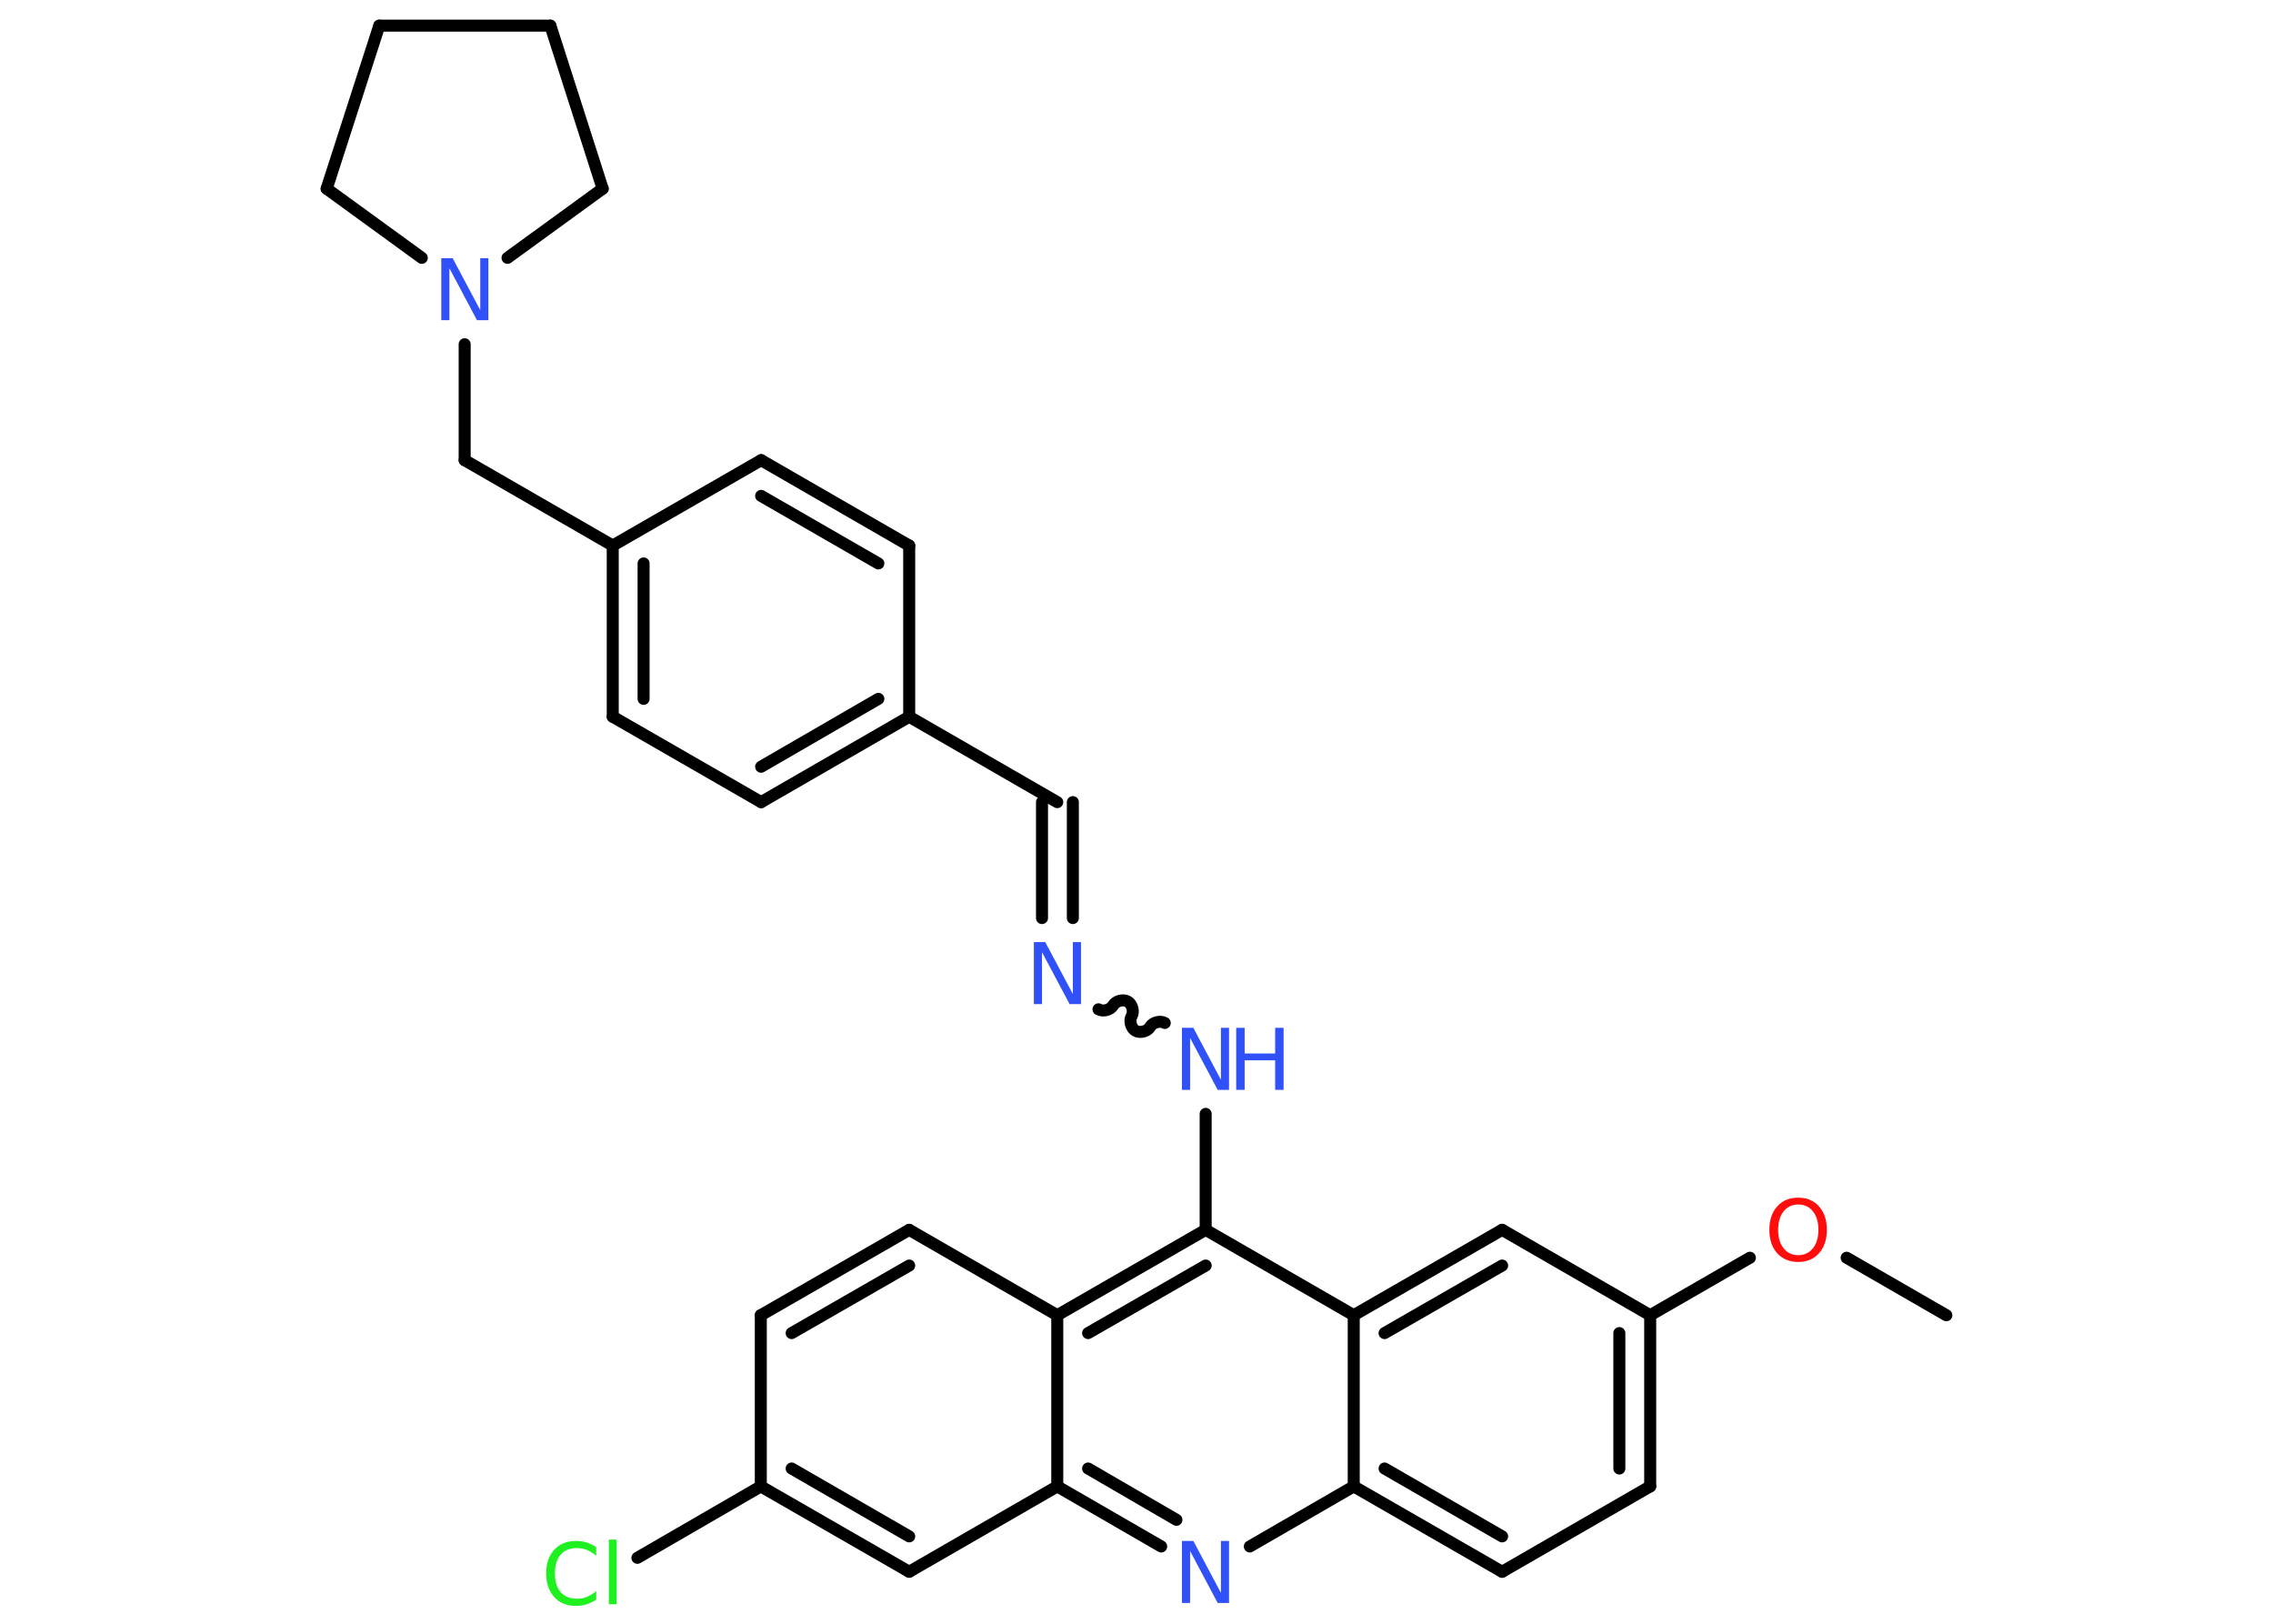 <?xml version='1.0' encoding='UTF-8'?>
<!DOCTYPE svg PUBLIC "-//W3C//DTD SVG 1.1//EN" "http://www.w3.org/Graphics/SVG/1.1/DTD/svg11.dtd">
<svg version='1.2' xmlns='http://www.w3.org/2000/svg' xmlns:xlink='http://www.w3.org/1999/xlink' width='70.0mm' height='50.0mm' viewBox='0 0 70.0 50.0'>
  <desc>Generated by the Chemistry Development Kit (http://github.com/cdk)</desc>
  <g stroke-linecap='round' stroke-linejoin='round' stroke='#000000' stroke-width='.37' fill='#3050F8'>
    <rect x='.0' y='.0' width='70.0' height='50.0' fill='#FFFFFF' stroke='none'/>
    <g id='mol1' class='mol'>
      <line id='mol1bnd1' class='bond' x1='59.94' y1='40.5' x2='56.87' y2='38.73'/>
      <line id='mol1bnd2' class='bond' x1='53.89' y1='38.73' x2='50.82' y2='40.5'/>
      <g id='mol1bnd3' class='bond'>
        <line x1='50.82' y1='45.77' x2='50.82' y2='40.5'/>
        <line x1='49.87' y1='45.22' x2='49.87' y2='41.05'/>
      </g>
      <line id='mol1bnd4' class='bond' x1='50.82' y1='45.77' x2='46.26' y2='48.4'/>
      <g id='mol1bnd5' class='bond'>
        <line x1='41.69' y1='45.77' x2='46.26' y2='48.4'/>
        <line x1='42.64' y1='45.22' x2='46.26' y2='47.31'/>
      </g>
      <line id='mol1bnd6' class='bond' x1='41.69' y1='45.77' x2='38.49' y2='47.62'/>
      <g id='mol1bnd7' class='bond'>
        <line x1='32.56' y1='45.77' x2='35.76' y2='47.62'/>
        <line x1='33.51' y1='45.22' x2='36.23' y2='46.8'/>
      </g>
      <line id='mol1bnd8' class='bond' x1='32.56' y1='45.77' x2='28.0' y2='48.4'/>
      <g id='mol1bnd9' class='bond'>
        <line x1='23.43' y1='45.77' x2='28.0' y2='48.4'/>
        <line x1='24.38' y1='45.22' x2='28.0' y2='47.31'/>
      </g>
      <line id='mol1bnd10' class='bond' x1='23.43' y1='45.77' x2='19.63' y2='47.97'/>
      <line id='mol1bnd11' class='bond' x1='23.43' y1='45.77' x2='23.43' y2='40.5'/>
      <g id='mol1bnd12' class='bond'>
        <line x1='28.0' y1='37.87' x2='23.43' y2='40.5'/>
        <line x1='28.0' y1='38.97' x2='24.38' y2='41.05'/>
      </g>
      <line id='mol1bnd13' class='bond' x1='28.0' y1='37.87' x2='32.56' y2='40.5'/>
      <line id='mol1bnd14' class='bond' x1='32.56' y1='45.77' x2='32.56' y2='40.5'/>
      <g id='mol1bnd15' class='bond'>
        <line x1='37.13' y1='37.87' x2='32.56' y2='40.5'/>
        <line x1='37.13' y1='38.97' x2='33.51' y2='41.05'/>
      </g>
      <line id='mol1bnd16' class='bond' x1='37.13' y1='37.87' x2='37.13' y2='34.3'/>
      <path id='mol1bnd17' class='bond' d='M33.83 31.08c.14 .08 .37 .02 .45 -.12c.08 -.14 .31 -.2 .45 -.12c.14 .08 .2 .31 .12 .45c-.08 .14 -.02 .37 .12 .45c.14 .08 .37 .02 .45 -.12c.08 -.14 .31 -.2 .45 -.12' fill='none' stroke='#000000' stroke-width='.37'/>
      <g id='mol1bnd18' class='bond'>
        <line x1='32.09' y1='28.27' x2='32.09' y2='24.7'/>
        <line x1='33.04' y1='28.27' x2='33.04' y2='24.7'/>
      </g>
      <line id='mol1bnd19' class='bond' x1='32.56' y1='24.7' x2='28.0' y2='22.07'/>
      <g id='mol1bnd20' class='bond'>
        <line x1='23.44' y1='24.7' x2='28.0' y2='22.07'/>
        <line x1='23.44' y1='23.61' x2='27.05' y2='21.52'/>
      </g>
      <line id='mol1bnd21' class='bond' x1='23.44' y1='24.7' x2='18.87' y2='22.07'/>
      <g id='mol1bnd22' class='bond'>
        <line x1='18.87' y1='16.8' x2='18.87' y2='22.07'/>
        <line x1='19.82' y1='17.35' x2='19.82' y2='21.52'/>
      </g>
      <line id='mol1bnd23' class='bond' x1='18.87' y1='16.8' x2='14.31' y2='14.17'/>
      <line id='mol1bnd24' class='bond' x1='14.31' y1='14.17' x2='14.31' y2='10.6'/>
      <line id='mol1bnd25' class='bond' x1='12.99' y1='7.94' x2='10.06' y2='5.81'/>
      <line id='mol1bnd26' class='bond' x1='10.06' y1='5.81' x2='11.68' y2='.79'/>
      <line id='mol1bnd27' class='bond' x1='11.68' y1='.79' x2='16.95' y2='.79'/>
      <line id='mol1bnd28' class='bond' x1='16.95' y1='.79' x2='18.56' y2='5.81'/>
      <line id='mol1bnd29' class='bond' x1='15.63' y1='7.94' x2='18.56' y2='5.81'/>
      <line id='mol1bnd30' class='bond' x1='18.87' y1='16.8' x2='23.44' y2='14.17'/>
      <g id='mol1bnd31' class='bond'>
        <line x1='28.0' y1='16.8' x2='23.44' y2='14.17'/>
        <line x1='27.05' y1='17.35' x2='23.44' y2='15.27'/>
      </g>
      <line id='mol1bnd32' class='bond' x1='28.0' y1='22.07' x2='28.0' y2='16.8'/>
      <line id='mol1bnd33' class='bond' x1='37.13' y1='37.87' x2='41.69' y2='40.5'/>
      <line id='mol1bnd34' class='bond' x1='41.69' y1='45.77' x2='41.69' y2='40.5'/>
      <g id='mol1bnd35' class='bond'>
        <line x1='46.26' y1='37.87' x2='41.69' y2='40.5'/>
        <line x1='46.26' y1='38.97' x2='42.64' y2='41.05'/>
      </g>
      <line id='mol1bnd36' class='bond' x1='50.82' y1='40.5' x2='46.26' y2='37.87'/>
      <path id='mol1atm2' class='atom' d='M55.38 37.09q-.28 .0 -.45 .21q-.17 .21 -.17 .57q.0 .36 .17 .57q.17 .21 .45 .21q.28 .0 .45 -.21q.17 -.21 .17 -.57q.0 -.36 -.17 -.57q-.17 -.21 -.45 -.21zM55.38 36.88q.4 .0 .64 .27q.24 .27 .24 .72q.0 .45 -.24 .72q-.24 .27 -.64 .27q-.4 .0 -.65 -.27q-.24 -.27 -.24 -.72q.0 -.45 .24 -.72q.24 -.27 .65 -.27z' stroke='none' fill='#FF0D0D'/>
      <path id='mol1atm7' class='atom' d='M36.4 47.45h.35l.85 1.6v-1.6h.25v1.91h-.35l-.85 -1.6v1.6h-.25v-1.91z' stroke='none'/>
      <path id='mol1atm11' class='atom' d='M18.36 47.64v.27q-.13 -.12 -.28 -.18q-.15 -.06 -.31 -.06q-.33 .0 -.5 .2q-.18 .2 -.18 .58q.0 .38 .18 .58q.18 .2 .5 .2q.17 .0 .31 -.06q.15 -.06 .28 -.18v.27q-.14 .09 -.29 .14q-.15 .05 -.32 .05q-.44 .0 -.68 -.27q-.25 -.27 -.25 -.73q.0 -.46 .25 -.73q.25 -.27 .68 -.27q.17 .0 .32 .05q.15 .05 .29 .14zM18.75 47.41h.24v1.99h-.24v-1.99z' stroke='none' fill='#1FF01F'/>
      <g id='mol1atm16' class='atom'>
        <path d='M36.4 31.65h.35l.85 1.6v-1.6h.25v1.91h-.35l-.85 -1.6v1.6h-.25v-1.91z' stroke='none'/>
        <path d='M38.07 31.65h.26v.79h.94v-.79h.26v1.91h-.26v-.91h-.94v.91h-.26v-1.91z' stroke='none'/>
      </g>
      <path id='mol1atm17' class='atom' d='M31.84 29.01h.35l.85 1.6v-1.6h.25v1.91h-.35l-.85 -1.6v1.6h-.25v-1.91z' stroke='none'/>
      <path id='mol1atm24' class='atom' d='M13.59 7.95h.35l.85 1.6v-1.6h.25v1.91h-.35l-.85 -1.6v1.6h-.25v-1.91z' stroke='none'/>
    </g>
  </g>
</svg>
